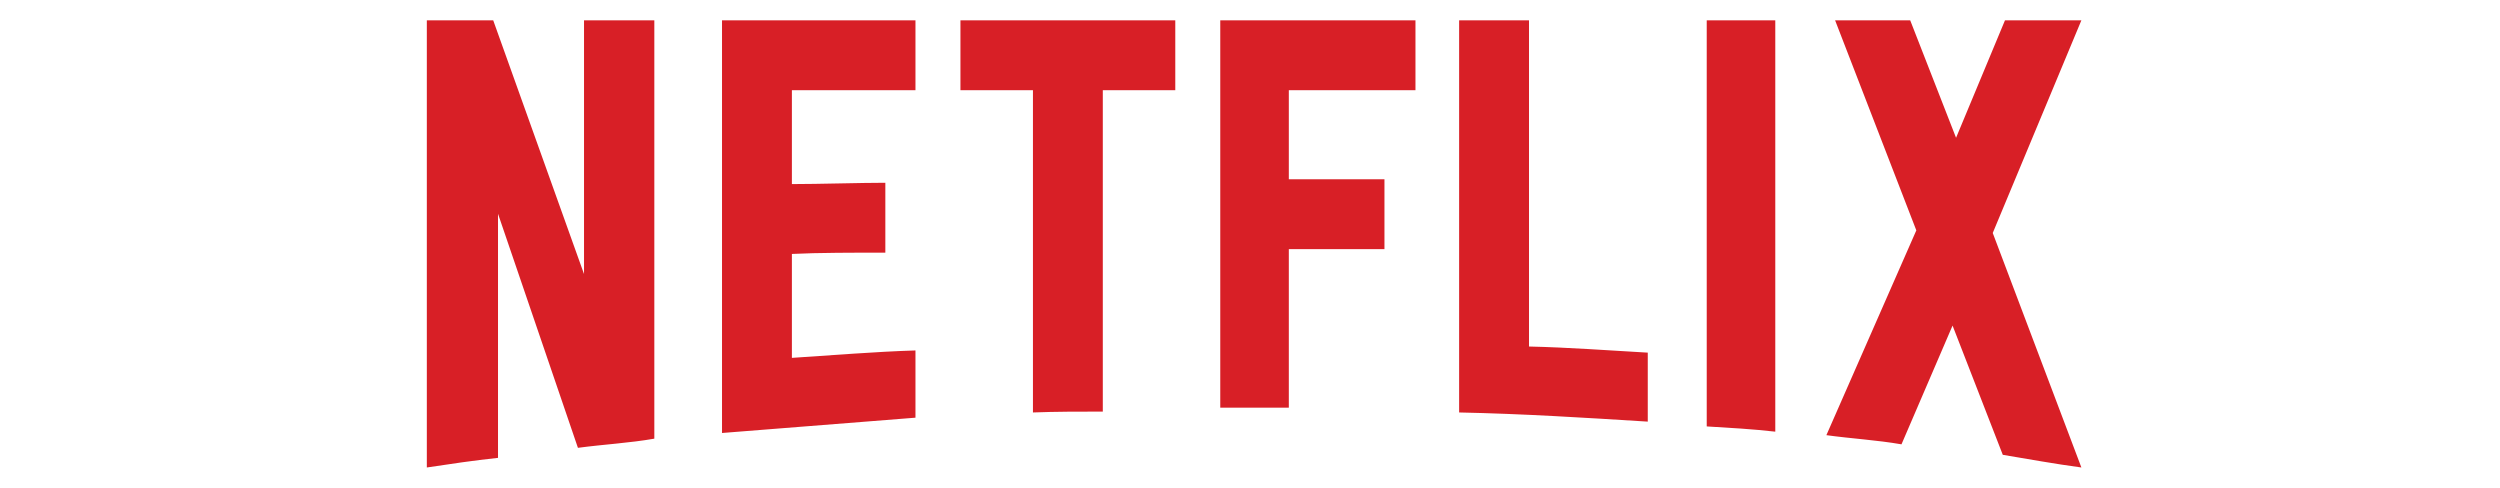 <svg width="123" height="24" viewBox="0 0 123 24" fill="none" xmlns="http://www.w3.org/2000/svg">
<g clip-path="url(#clip0_3_42)">
<path d="M32.193 21.582C30.969 21.797 29.723 21.861 28.434 22.033L24.502 10.518V22.527C23.277 22.656 22.16 22.828 21 23V1H24.266L28.734 13.483V1H32.193V21.582ZM38.961 9.057C40.293 9.057 42.334 8.992 43.559 8.992V12.43C42.033 12.43 40.25 12.43 38.961 12.494V17.607C40.981 17.479 43 17.306 45.041 17.242V20.55L35.523 21.303V1H45.041V4.438H38.961V9.057V9.057ZM57.824 4.438H54.258V20.25C53.098 20.25 51.938 20.25 50.821 20.293V4.438H47.254V1H57.824L57.824 4.438V4.438ZM63.41 8.82H68.115V12.258H63.41V20.057H60.037V1H69.641V4.438H63.41V8.82V8.82ZM75.227 17.049C77.182 17.092 79.158 17.242 81.07 17.35V20.744C77.998 20.551 74.926 20.358 71.789 20.293V1H75.227V17.049ZM83.971 20.98C85.066 21.045 86.227 21.11 87.344 21.238V1H83.971V20.98V20.98ZM102.404 1L98.043 11.463L102.404 23C101.115 22.828 99.826 22.592 98.537 22.377L96.066 16.018L93.553 21.861C92.307 21.646 91.103 21.582 89.858 21.41L94.283 11.334L90.287 1H93.982L96.238 6.779L98.645 1H102.404V1Z" fill="#D81F26"/>
</g>
<defs>
<clipPath id="clip0_3_42">
<rect width="81.404" height="22" fill="white" transform="translate(21 1)"/>
</clipPath>
</defs>
</svg>
